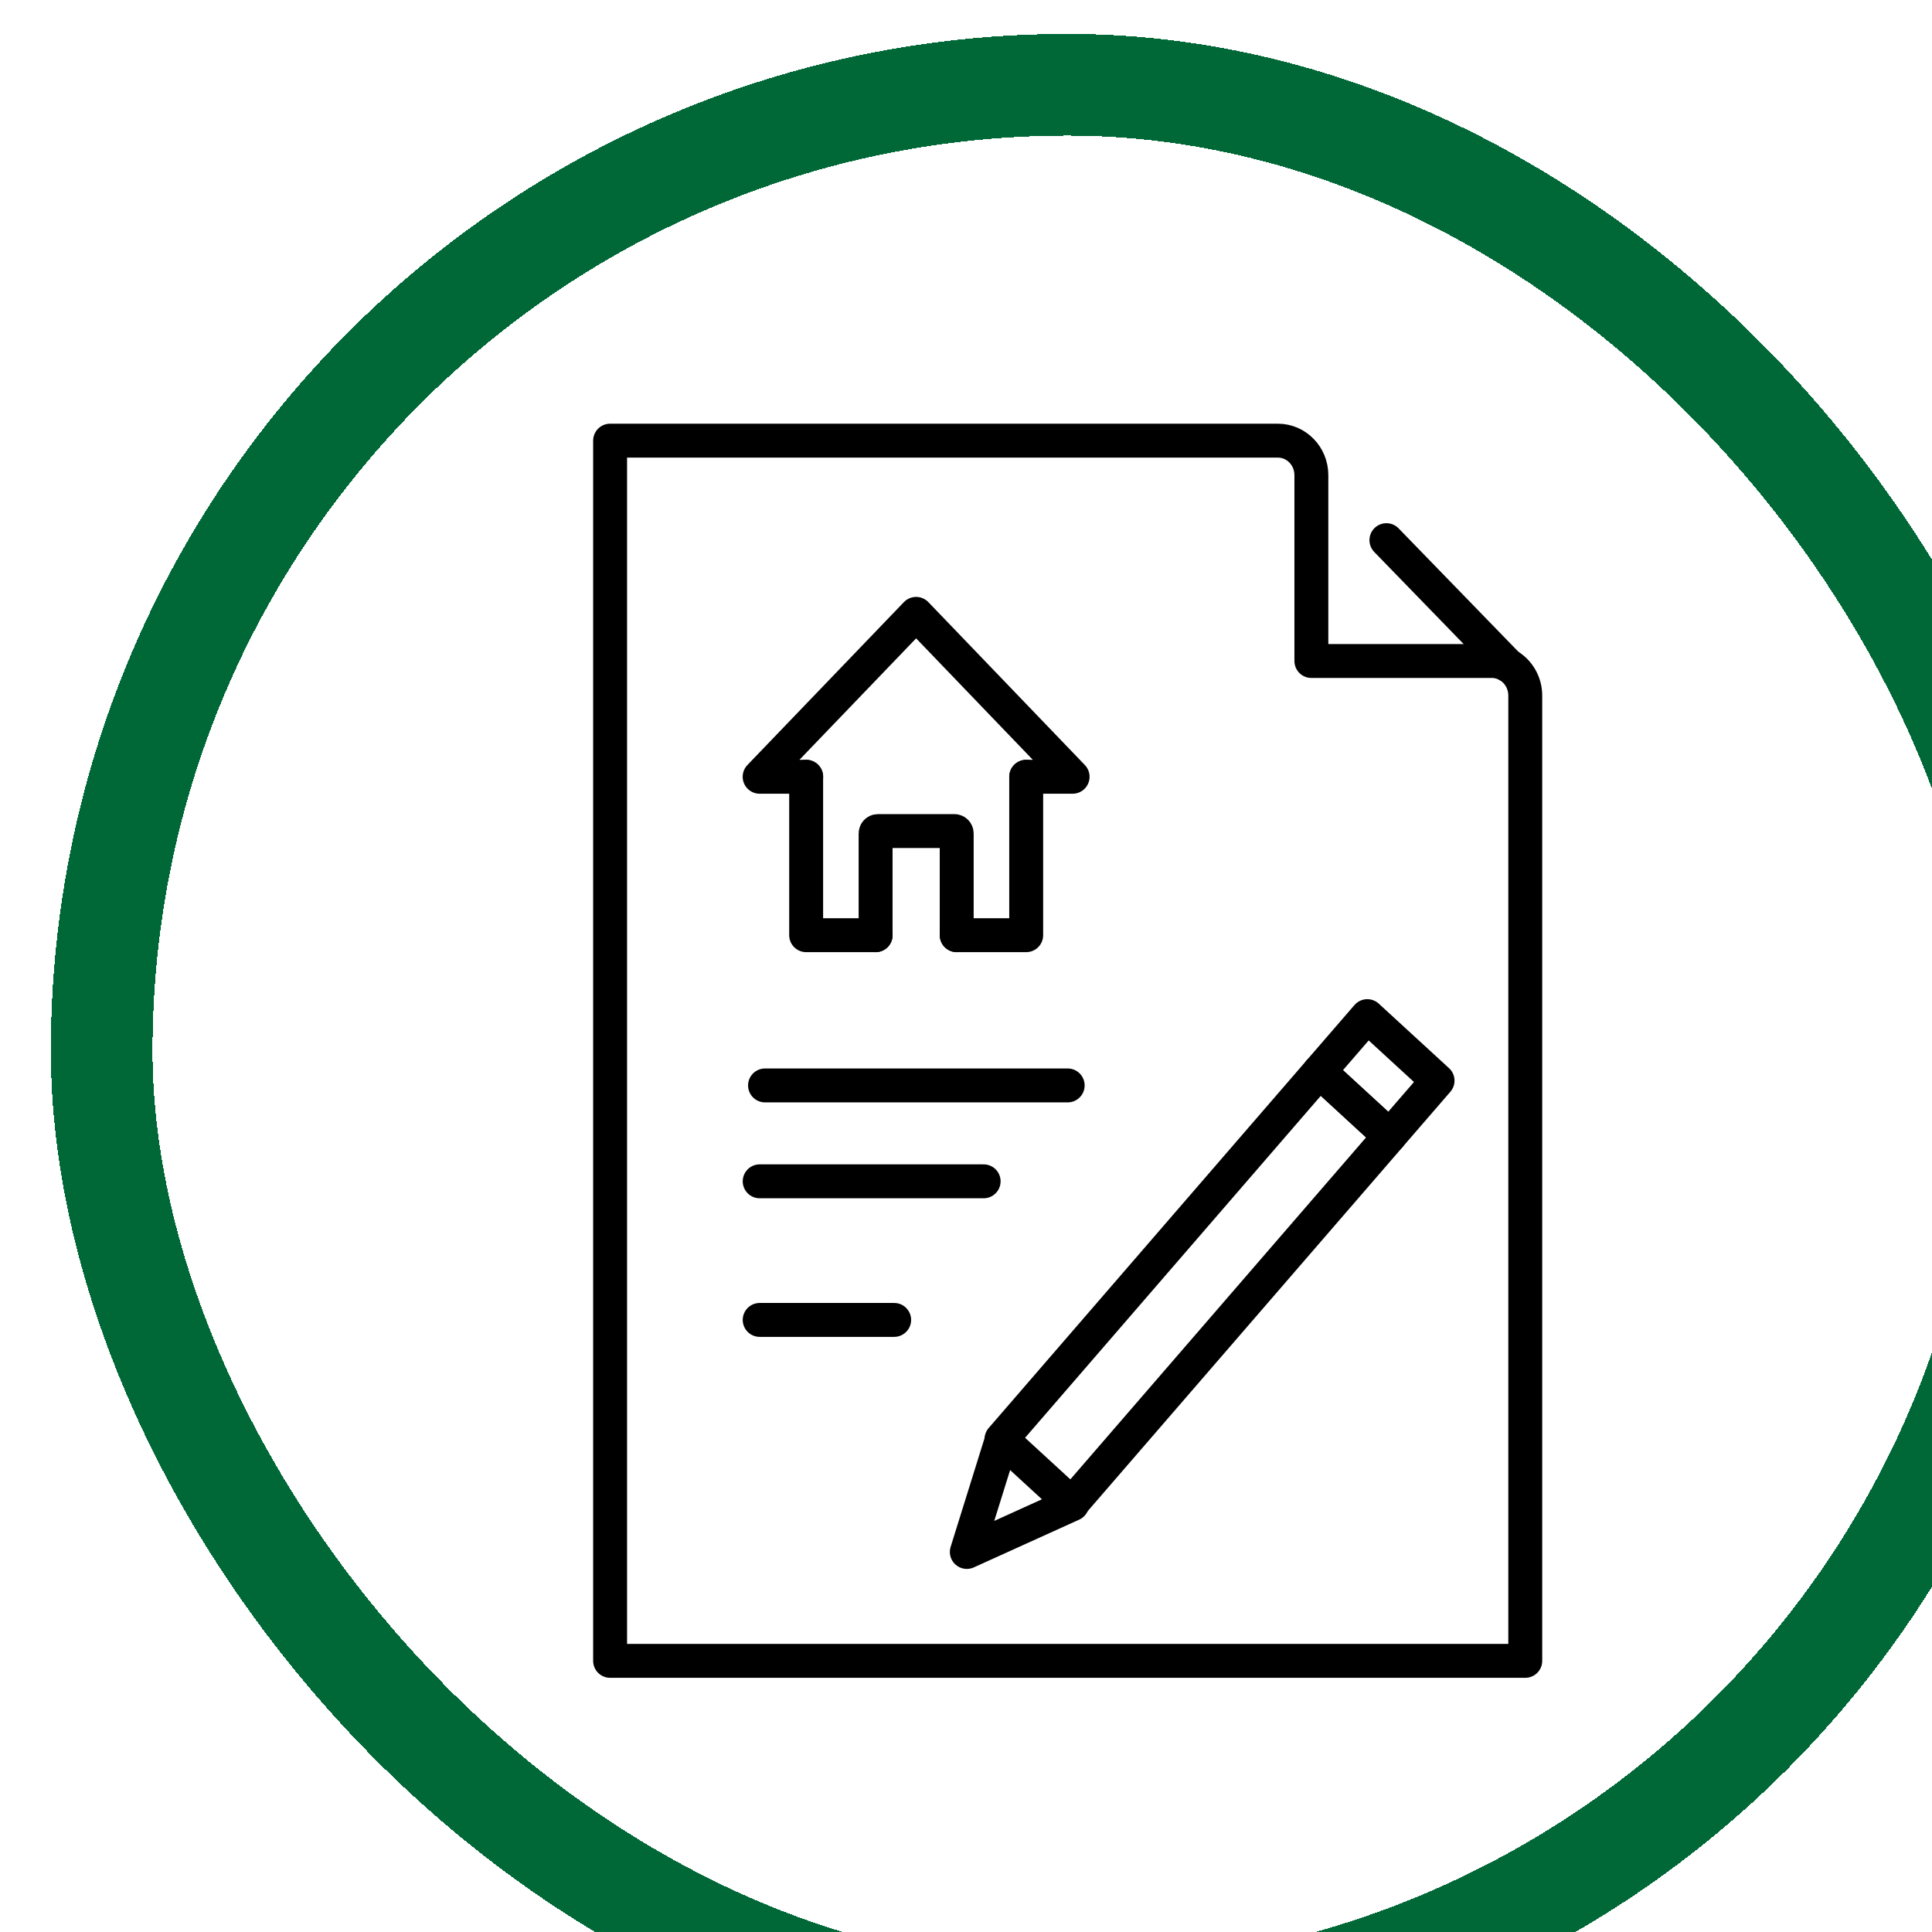 <svg width="38" height="38" viewBox="0 0 38 38" fill="none" xmlns="http://www.w3.org/2000/svg">
<g filter="url(#filter0_d_278_3256)">
<rect x="2" y="1" width="38" height="38" rx="19" stroke="#006837" stroke-width="2" shape-rendering="crispEdges"/>
<path d="M28.275 20.588L26.893 19.319L25.95 20.409L27.332 21.678L28.275 20.588Z" stroke="black" stroke-width="0.667" stroke-miterlimit="10" stroke-linecap="round" stroke-linejoin="round"/>
<path d="M27.333 21.678L25.951 20.408L19.698 27.639L21.08 28.908L27.333 21.678Z" stroke="black" stroke-width="0.667" stroke-miterlimit="10" stroke-linecap="round" stroke-linejoin="round"/>
<path d="M19.705 27.649L19.016 29.858L21.088 28.919" stroke="black" stroke-width="0.667" stroke-miterlimit="10" stroke-linecap="round" stroke-linejoin="round"/>
<path d="M21 20.682H15.047" stroke="black" stroke-width="0.667" stroke-miterlimit="10" stroke-linecap="round" stroke-linejoin="round"/>
<path d="M19.347 22.568H14.942" stroke="black" stroke-width="0.667" stroke-miterlimit="10" stroke-linecap="round" stroke-linejoin="round"/>
<path d="M14.942 25.294H17.587" stroke="black" stroke-width="0.667" stroke-miterlimit="10" stroke-linecap="round" stroke-linejoin="round"/>
<path d="M15.856 14.611V17.727H17.223" stroke="black" stroke-width="0.667" stroke-miterlimit="10" stroke-linecap="round" stroke-linejoin="round"/>
<path d="M20.184 14.611V17.727H18.818" stroke="black" stroke-width="0.667" stroke-miterlimit="10" stroke-linecap="round" stroke-linejoin="round"/>
<path d="M20.185 14.611H21.097L18.019 11.407L14.941 14.611H15.857" stroke="black" stroke-width="0.667" stroke-miterlimit="10" stroke-linecap="round" stroke-linejoin="round"/>
<path d="M17.222 17.727V15.725C17.222 15.7 17.242 15.679 17.266 15.679H18.773C18.798 15.679 18.817 15.7 18.817 15.725V17.727" stroke="black" stroke-width="0.667" stroke-miterlimit="10" stroke-linecap="round" stroke-linejoin="round"/>
<path d="M30 14.212V13.014C30 12.756 29.86 12.531 29.655 12.416C29.562 12.364 29.455 12.334 29.341 12.334H25.793V8.678C25.793 8.304 25.498 8 25.134 8H12V32H30V14.212Z" stroke="black" stroke-width="0.667" stroke-miterlimit="10" stroke-linecap="round" stroke-linejoin="round"/>
<path d="M29.659 12.419L27.269 9.957" stroke="black" stroke-width="0.667" stroke-miterlimit="10" stroke-linecap="round" stroke-linejoin="round"/>
</g>
<defs>
<filter id="filter0_d_278_3256" x="0.333" y="0" width="41.333" height="41.333" filterUnits="userSpaceOnUse" color-interpolation-filters="sRGB">
<feFlood flood-opacity="0" result="BackgroundImageFix"/>
<feColorMatrix in="SourceAlpha" type="matrix" values="0 0 0 0 0 0 0 0 0 0 0 0 0 0 0 0 0 0 127 0" result="hardAlpha"/>
<feOffset dy="0.667"/>
<feGaussianBlur stdDeviation="0.333"/>
<feComposite in2="hardAlpha" operator="out"/>
<feColorMatrix type="matrix" values="0 0 0 0 0.118 0 0 0 0 0.118 0 0 0 0 0.118 0 0 0 0.15 0"/>
<feBlend mode="normal" in2="BackgroundImageFix" result="effect1_dropShadow_278_3256"/>
<feBlend mode="normal" in="SourceGraphic" in2="effect1_dropShadow_278_3256" result="shape"/>
</filter>
</defs>
</svg>
